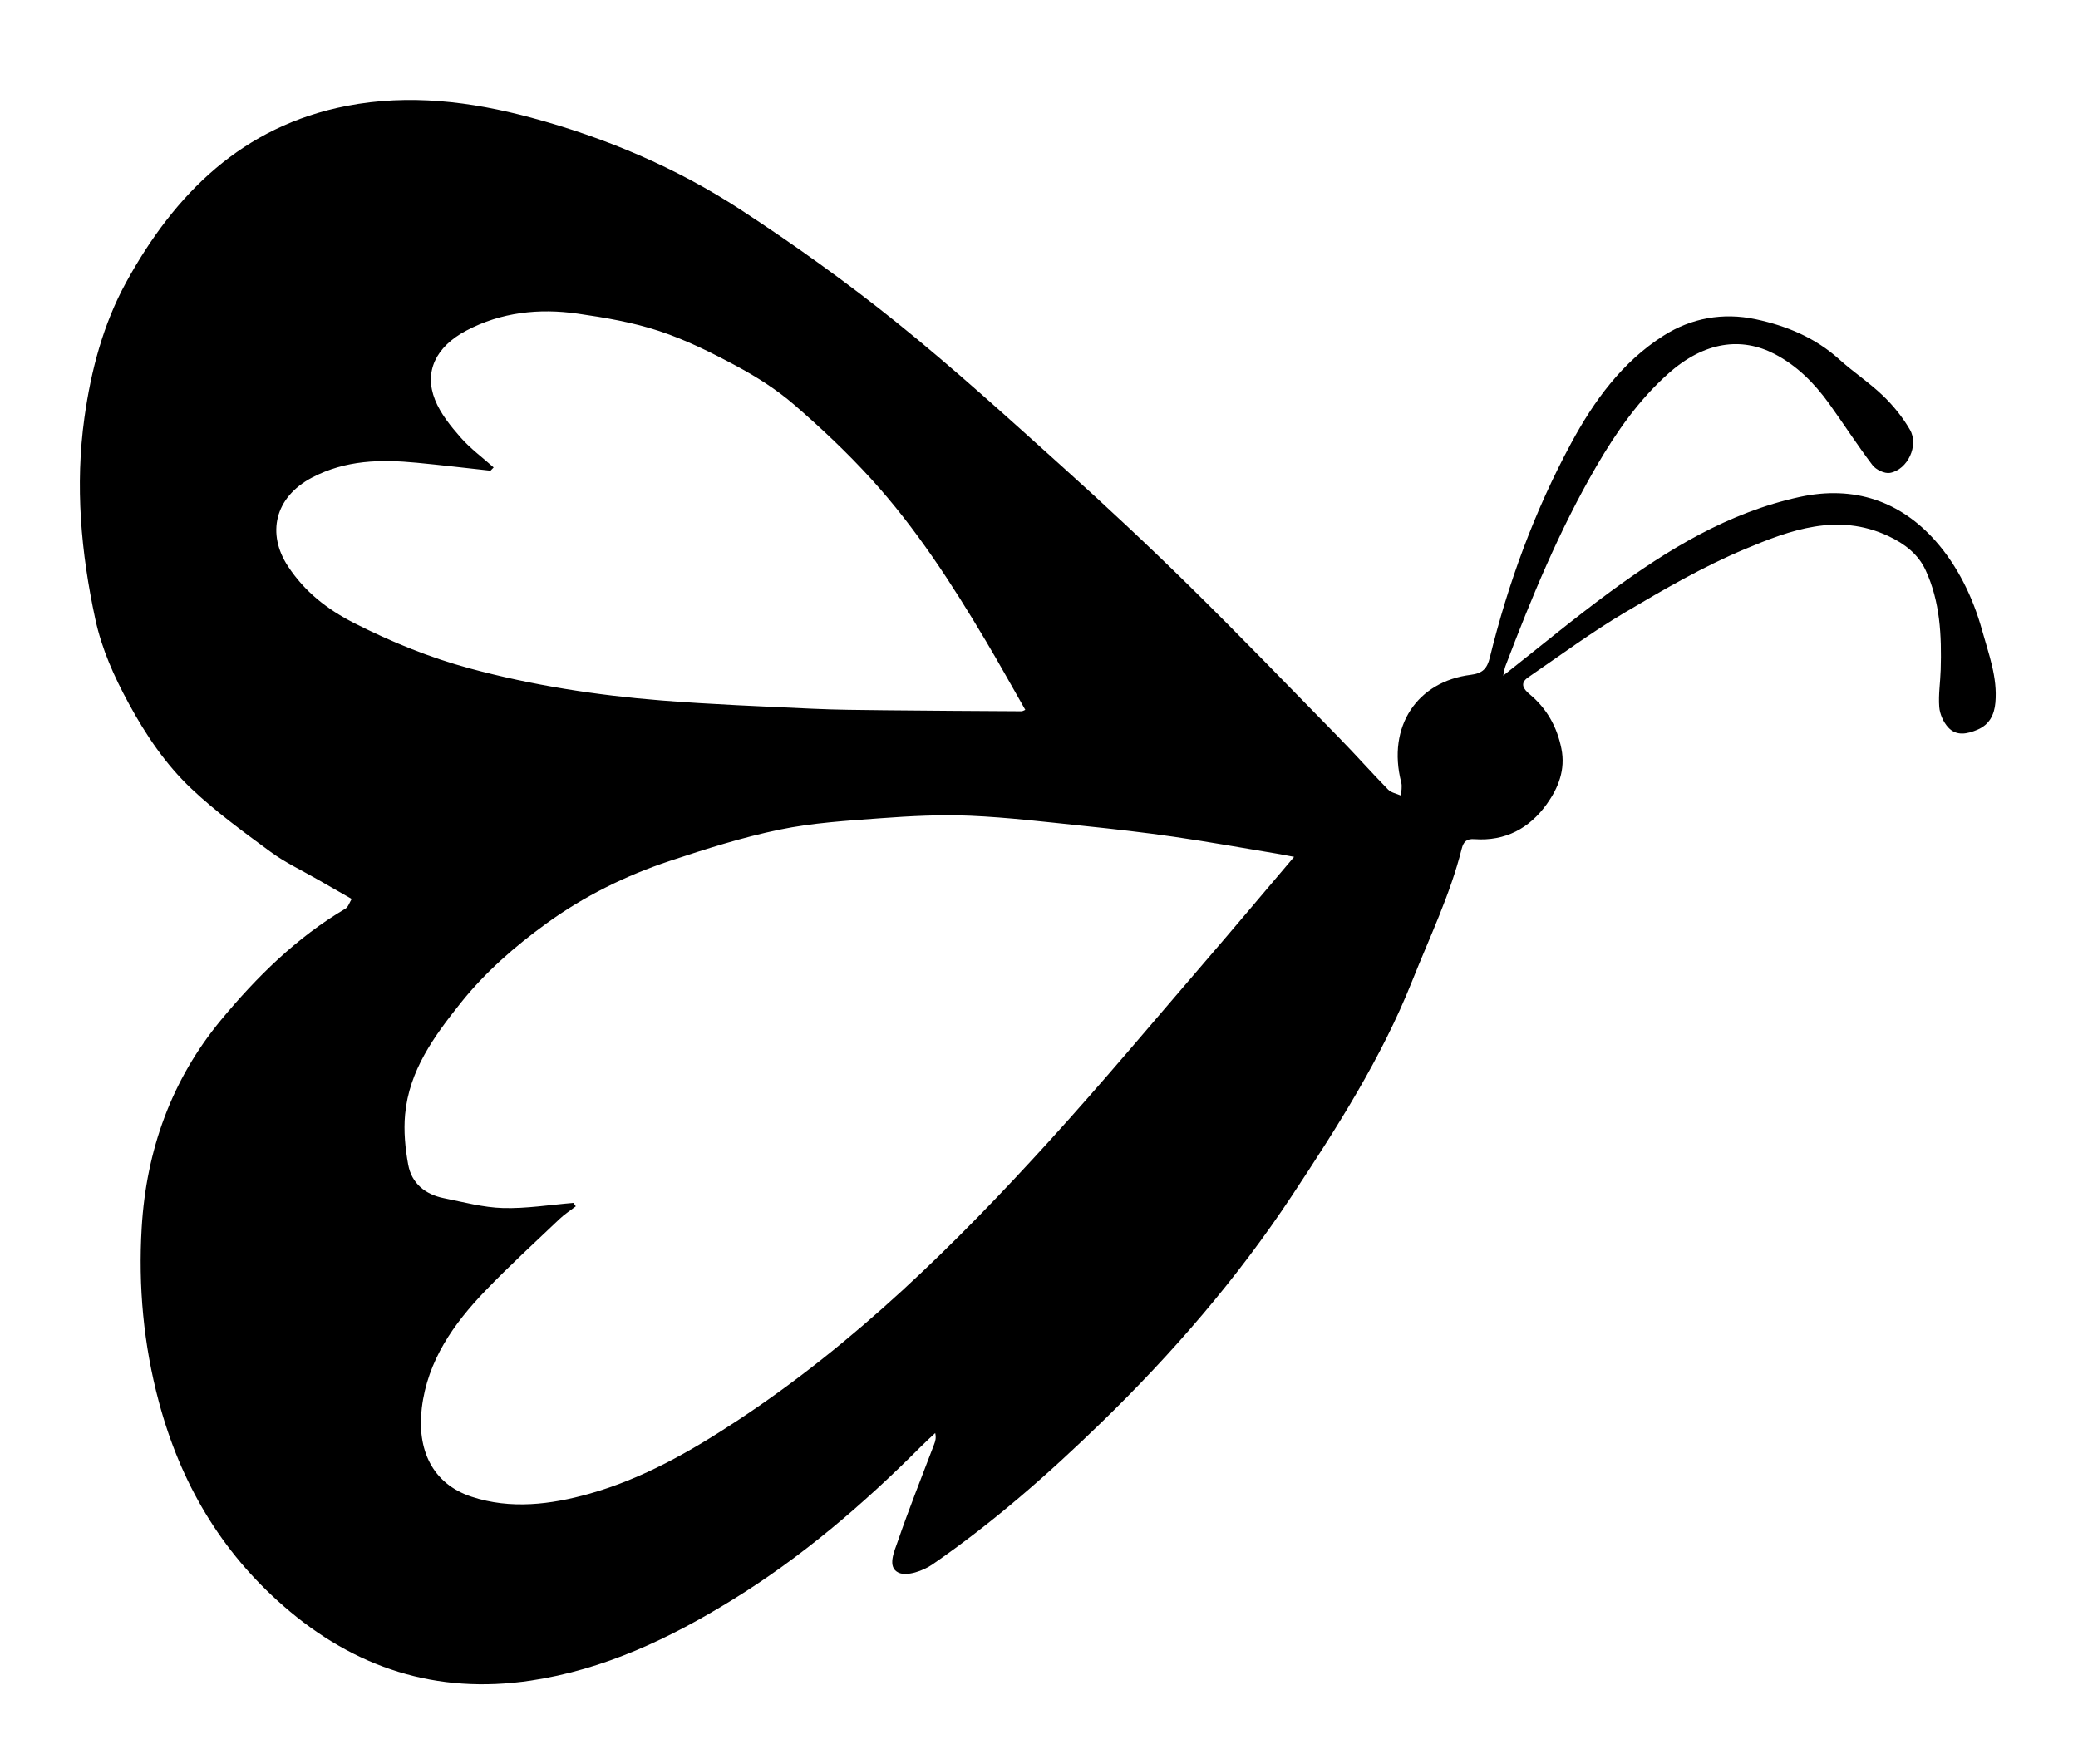 <?xml version="1.0" encoding="utf-8"?>
<!-- Generator: Adobe Illustrator 16.0.3, SVG Export Plug-In . SVG Version: 6.00 Build 0)  -->
<!DOCTYPE svg PUBLIC "-//W3C//DTD SVG 1.1//EN" "http://www.w3.org/Graphics/SVG/1.1/DTD/svg11.dtd">
<svg version="1.1" id="Capa_1" xmlns="http://www.w3.org/2000/svg" xmlns:xlink="http://www.w3.org/1999/xlink" x="0px" y="0px"
	 width="780px" height="662px" viewBox="0 0 780 662" enable-background="new 0 0 780 662" xml:space="preserve">
<g>
	<path fill-rule="evenodd" clip-rule="evenodd" d="M564.254,253.568c13.672-10.753,26.578-21.48,40.083-31.394
		c21.659-15.898,44.353-29.816,71.197-35.658c20.496-4.461,37.904,1.666,51.081,16.616c8.184,9.284,13.974,21.042,17.41,33.486
		c2.46,8.909,5.822,17.599,4.971,27.1c-0.413,4.606-2.263,8.236-6.716,10.142c-3.836,1.641-7.935,2.508-11.02-0.873
		c-1.8-1.972-3.133-4.999-3.34-7.655c-0.358-4.609,0.406-9.297,0.545-13.956c0.382-12.822-0.201-25.609-5.69-37.433
		c-2.757-5.938-7.811-9.873-13.996-12.762c-19.003-8.874-36.781-2.226-53.832,4.913c-15.542,6.507-30.313,15.066-44.859,23.675
		c-12.57,7.438-24.378,16.173-36.454,24.435c-3.281,2.244-1.815,4.392,0.562,6.374c6.429,5.362,10.26,12.21,11.903,20.421
		c1.578,7.885-1.159,14.724-5.492,20.78c-6.538,9.141-15.598,13.997-27.143,13.171c-2.843-0.203-4.098,0.808-4.804,3.625
		c-4.324,17.234-12.054,33.194-18.593,49.617c-11.518,28.925-28.15,54.894-45.2,80.676c-20.586,31.128-44.869,59.189-71.563,85.123
		c-19.804,19.24-40.57,37.488-63.349,53.201c-3.472,2.396-9.559,4.523-12.681,3.052c-4.369-2.06-1.581-7.979-0.276-11.777
		c4.197-12.225,9.029-24.23,13.61-36.323c0.451-1.192,0.864-2.398,0.432-4.303c-1.806,1.705-3.658,3.364-5.411,5.122
		c-21.588,21.643-44.738,41.474-70.772,57.521c-23.389,14.418-48.104,26.174-75.706,30.277
		c-35.289,5.246-66.018-4.668-92.758-28.014c-23.662-20.659-38.657-46.317-46.766-76.615c-5.774-21.578-7.749-43.363-6.438-65.425
		c1.721-28.978,11.181-55.472,29.792-77.911c13.394-16.149,28.343-30.929,46.679-41.757c1.038-0.613,1.476-2.241,2.35-3.649
		c-4.409-2.521-8.639-4.927-12.855-7.355c-5.899-3.399-12.151-6.321-17.603-10.332c-10.209-7.511-20.539-15.035-29.727-23.709
		c-9.643-9.104-17.079-20.143-23.487-31.933c-5.501-10.122-10.139-20.425-12.563-31.667c-5.387-24.984-7.639-50.105-4.089-75.629
		c2.477-17.806,7.067-35.125,15.61-50.718c18.299-33.399,43.829-58.797,82.948-66.33c23.299-4.486,46.398-1.702,69.115,4.42
		c27.936,7.528,54.427,18.759,78.601,34.541c20.179,13.174,39.866,27.279,58.643,42.375c21.356,17.168,41.655,35.678,62.047,54.013
		c16.171,14.539,32.071,29.405,47.578,44.649c19.101,18.778,37.707,38.062,56.445,57.207c6.235,6.37,12.143,13.062,18.383,19.426
		c1.166,1.19,3.204,1.525,4.841,2.255c0.045-1.636,0.471-3.37,0.079-4.894c-5.45-21.184,6.104-37.954,26.094-40.435
		c4.479-0.556,6.143-2.384,7.143-6.45c6.894-28.011,16.757-54.931,30.461-80.357c8.63-16.013,19.227-30.622,34.777-40.501
		c10.381-6.594,22.268-8.762,34.54-6.158c11.657,2.474,22.405,6.938,31.44,15.106c5.263,4.758,11.277,8.703,16.381,13.611
		c3.879,3.731,7.392,8.09,10.096,12.735c3.433,5.896-0.836,15.017-7.47,16.221c-2.001,0.363-5.263-1.175-6.566-2.891
		c-5.702-7.502-10.795-15.463-16.306-23.115c-5.498-7.636-12.067-14.273-20.489-18.636c-12.409-6.427-26.244-4.701-39.702,7.234
		c-11.216,9.947-19.657,22.047-27.138,34.908c-13.877,23.859-24.355,49.262-34.145,74.979
		C564.697,250.997,564.579,252.136,564.254,253.568z M485.753,321.594c-2.879-0.538-4.768-0.924-6.667-1.239
		c-12.789-2.124-25.551-4.43-38.379-6.289c-11.35-1.645-22.757-2.933-34.166-4.115c-14.073-1.459-28.151-3.169-42.271-3.784
		c-11.231-0.49-22.556,0.111-33.787,0.937c-12.675,0.932-25.484,1.722-37.882,4.282c-13.959,2.883-27.669,7.235-41.223,11.744
		c-16.47,5.478-32.036,13.173-46.11,23.354c-11.961,8.651-23.086,18.336-32.403,30.018c-9.974,12.506-19.305,25.302-20.813,41.799
		c-0.566,6.189,0.04,12.645,1.162,18.786c1.292,7.073,6.397,11.208,13.388,12.608c7.375,1.478,14.79,3.501,22.23,3.705
		c8.775,0.241,17.597-1.213,26.398-1.933c0.302,0.426,0.604,0.853,0.906,1.278c-2.038,1.572-4.234,2.979-6.088,4.745
		c-9.361,8.913-18.915,17.648-27.868,26.96c-11.926,12.404-21.705,26.243-23.849,43.972c-1.873,15.487,3.791,28.431,18.69,33.326
		c14.637,4.81,29.608,2.985,44.16-1.108c20.088-5.65,38.028-15.913,55.323-27.28c44.484-29.237,82.069-66.271,117.64-105.419
		c19.896-21.898,38.893-44.617,58.21-67.039C463.379,348.105,474.232,335.164,485.753,321.594z M185.298,175.431
		c-0.393,0.409-0.786,0.818-1.179,1.228c-9.236-1.004-18.462-2.104-27.709-2.99c-13.511-1.295-26.66-1.052-39.263,5.561
		c-14.151,7.425-17.055,21.158-9.043,33.32c6.235,9.465,14.529,16.062,24.902,21.333c13.985,7.107,28.347,12.942,43.309,16.981
		c23.54,6.355,47.657,10.11,71.968,12.034c18.821,1.489,37.705,2.216,56.57,3.094c9.062,0.422,18.143,0.482,27.217,0.58
		c17.095,0.183,34.19,0.279,51.286,0.378c0.537,0.003,1.077-0.378,1.496-0.535c-5.027-8.799-9.776-17.398-14.796-25.837
		c-12.727-21.394-26.211-42.322-43.001-60.777c-8.997-9.889-18.799-19.132-28.919-27.877c-6.489-5.606-13.907-10.358-21.479-14.437
		c-9.41-5.067-19.123-9.902-29.231-13.248c-9.85-3.26-20.288-5.043-30.604-6.523c-14.441-2.071-28.688-0.56-41.779,6.363
		c-11.541,6.104-15.935,15.509-11.749,25.987c2.064,5.168,5.847,9.839,9.58,14.097C176.536,168.339,181.12,171.708,185.298,175.431z
		"/>
</g>
</svg>
